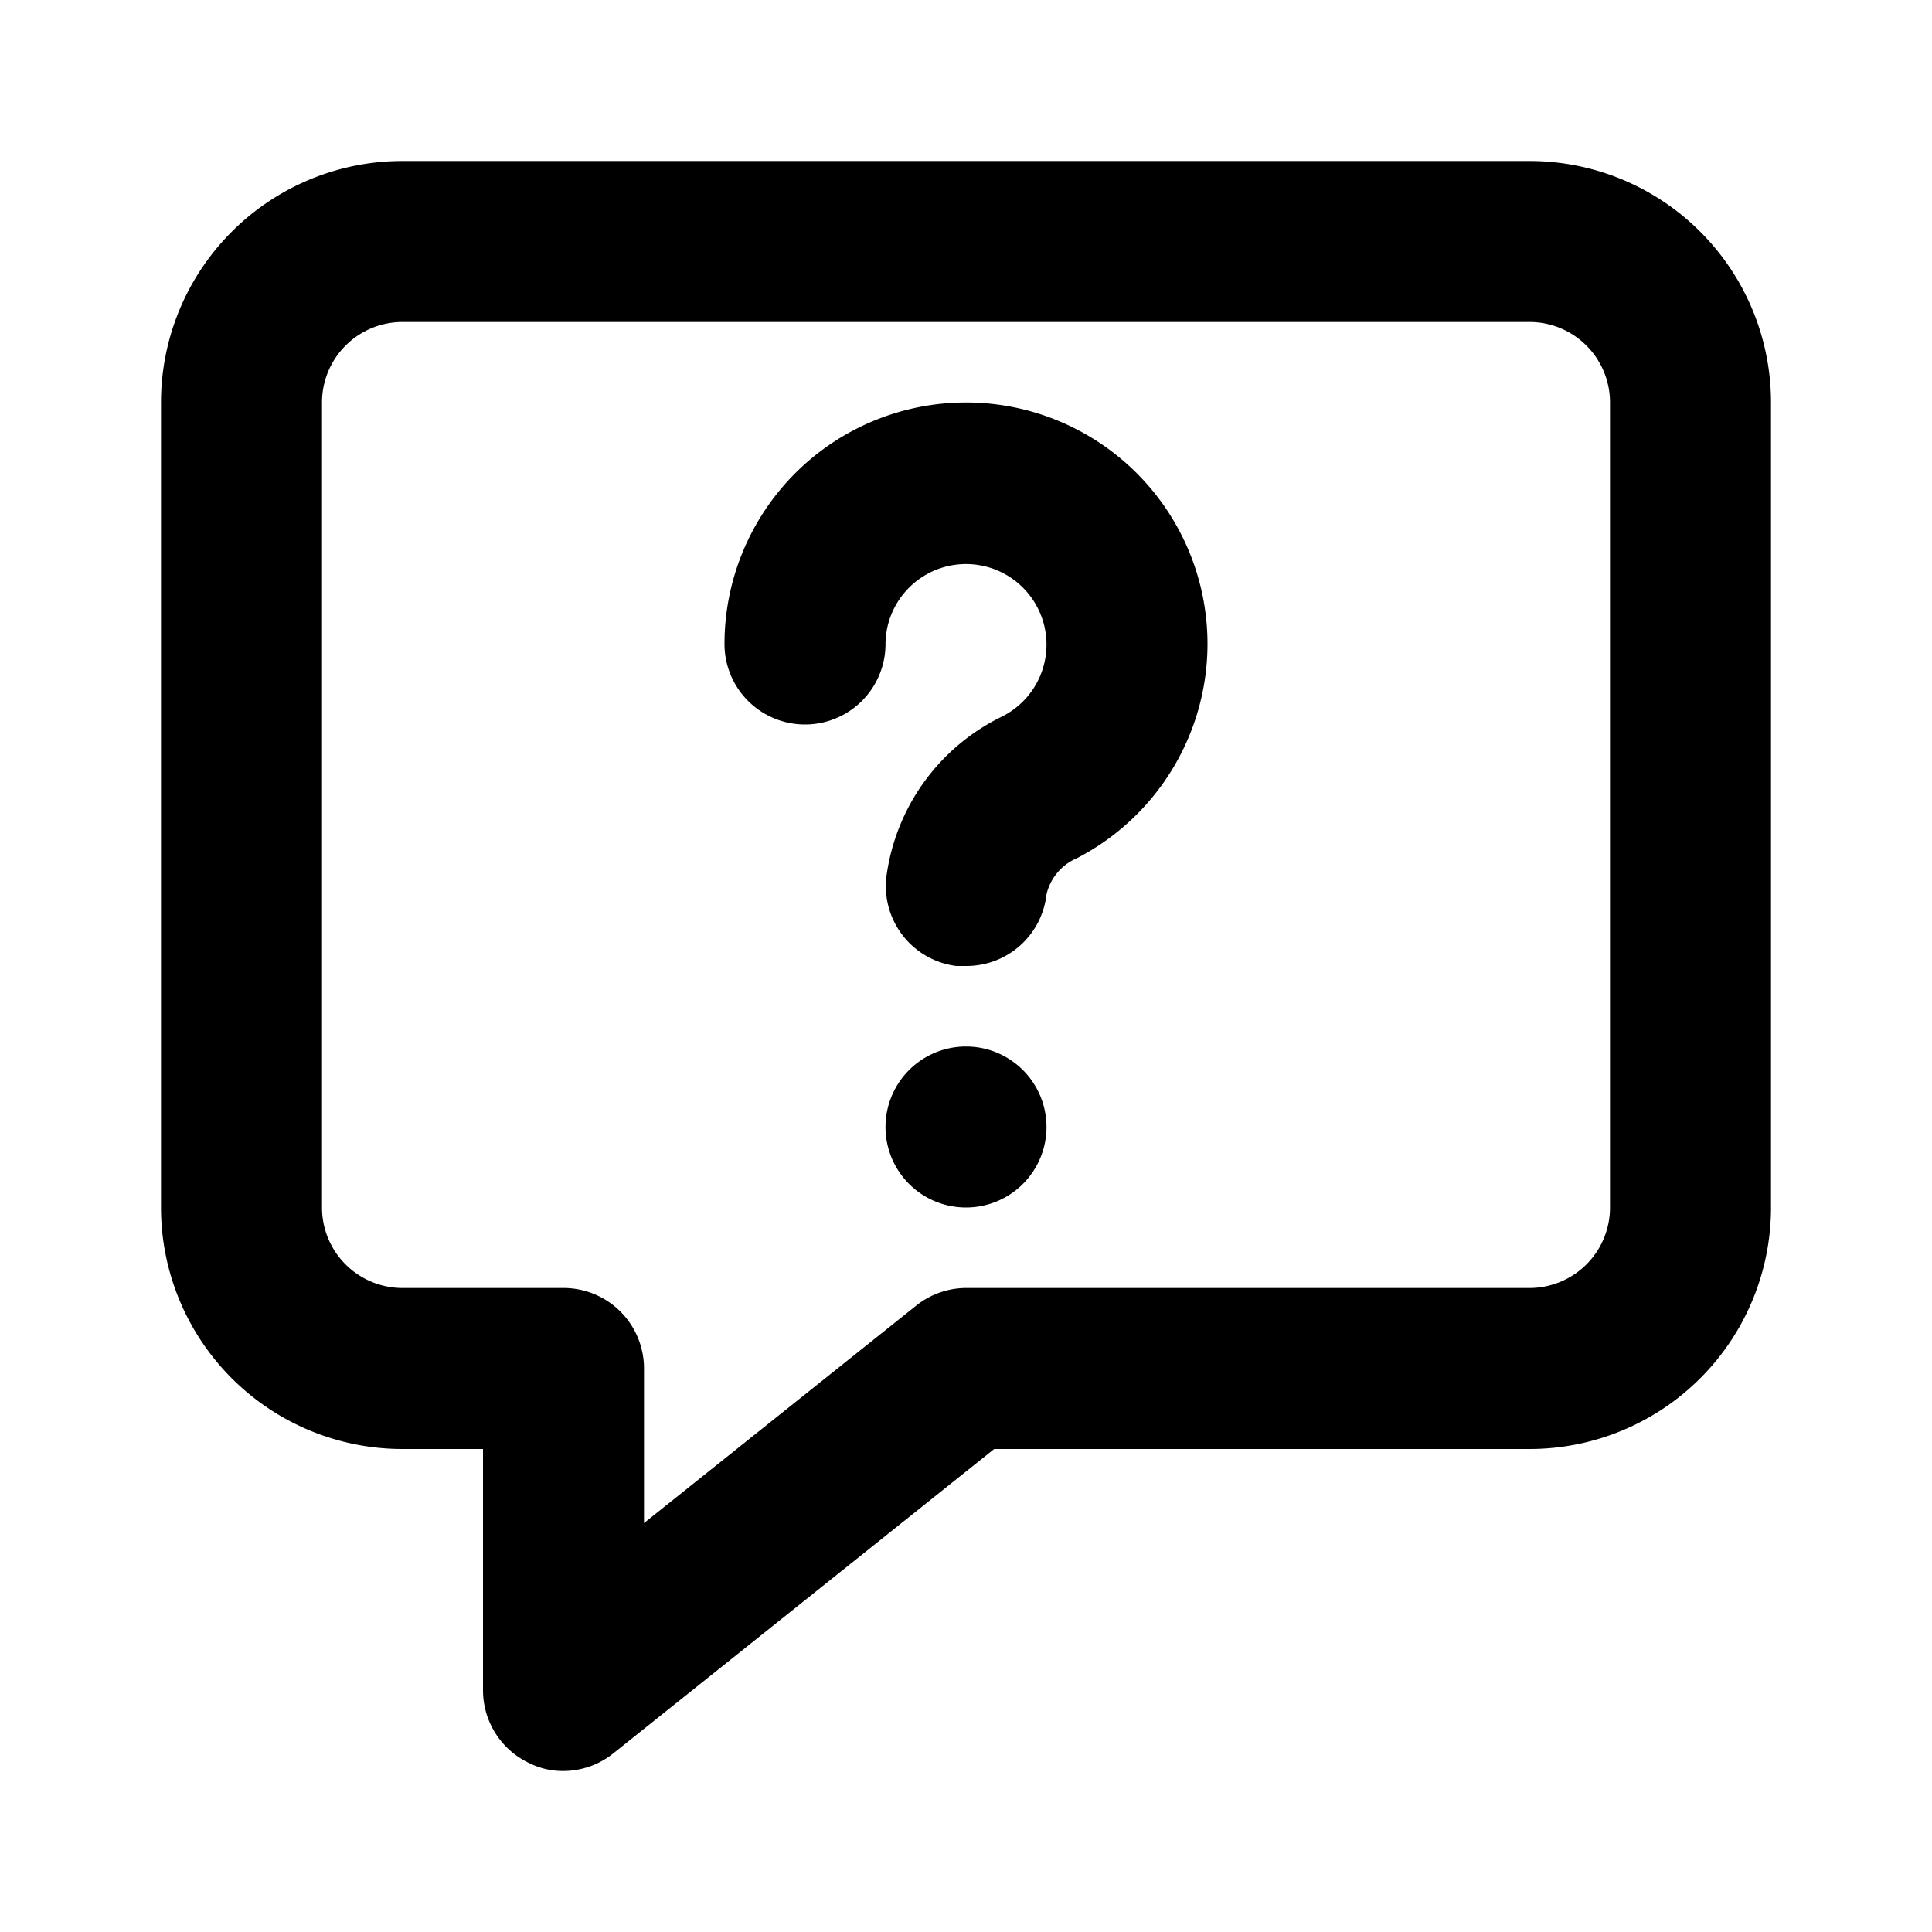 <svg id="Layer_1" data-name="Layer 1" xmlns="http://www.w3.org/2000/svg" viewBox="0 0 24 24"><title>Contact Support</title><path d="M5,18H6v3a1,1,0,0,0,.57.9A.94.94,0,0,0,7,22a1,1,0,0,0,.62-.22L12.35,18H19a3,3,0,0,0,3-3V5a3,3,0,0,0-3-3H5A3,3,0,0,0,2,5V15A3,3,0,0,0,5,18ZM4,5A1,1,0,0,1,5,4H19a1,1,0,0,1,1,1V15a1,1,0,0,1-1,1H12a1,1,0,0,0-.62.22L8,18.92V17a1,1,0,0,0-1-1H5a1,1,0,0,1-1-1Zm9,9a1,1,0,1,1-1-1A1,1,0,0,1,13,14ZM9,8a3,3,0,0,1,6,0,3,3,0,0,1-1.62,2.66.65.65,0,0,0-.38.45A1,1,0,0,1,12,12h-.12a1,1,0,0,1-.87-1.1,2.59,2.59,0,0,1,1.44-2A1,1,0,1,0,11,8,1,1,0,0,1,9,8Z"/></svg>